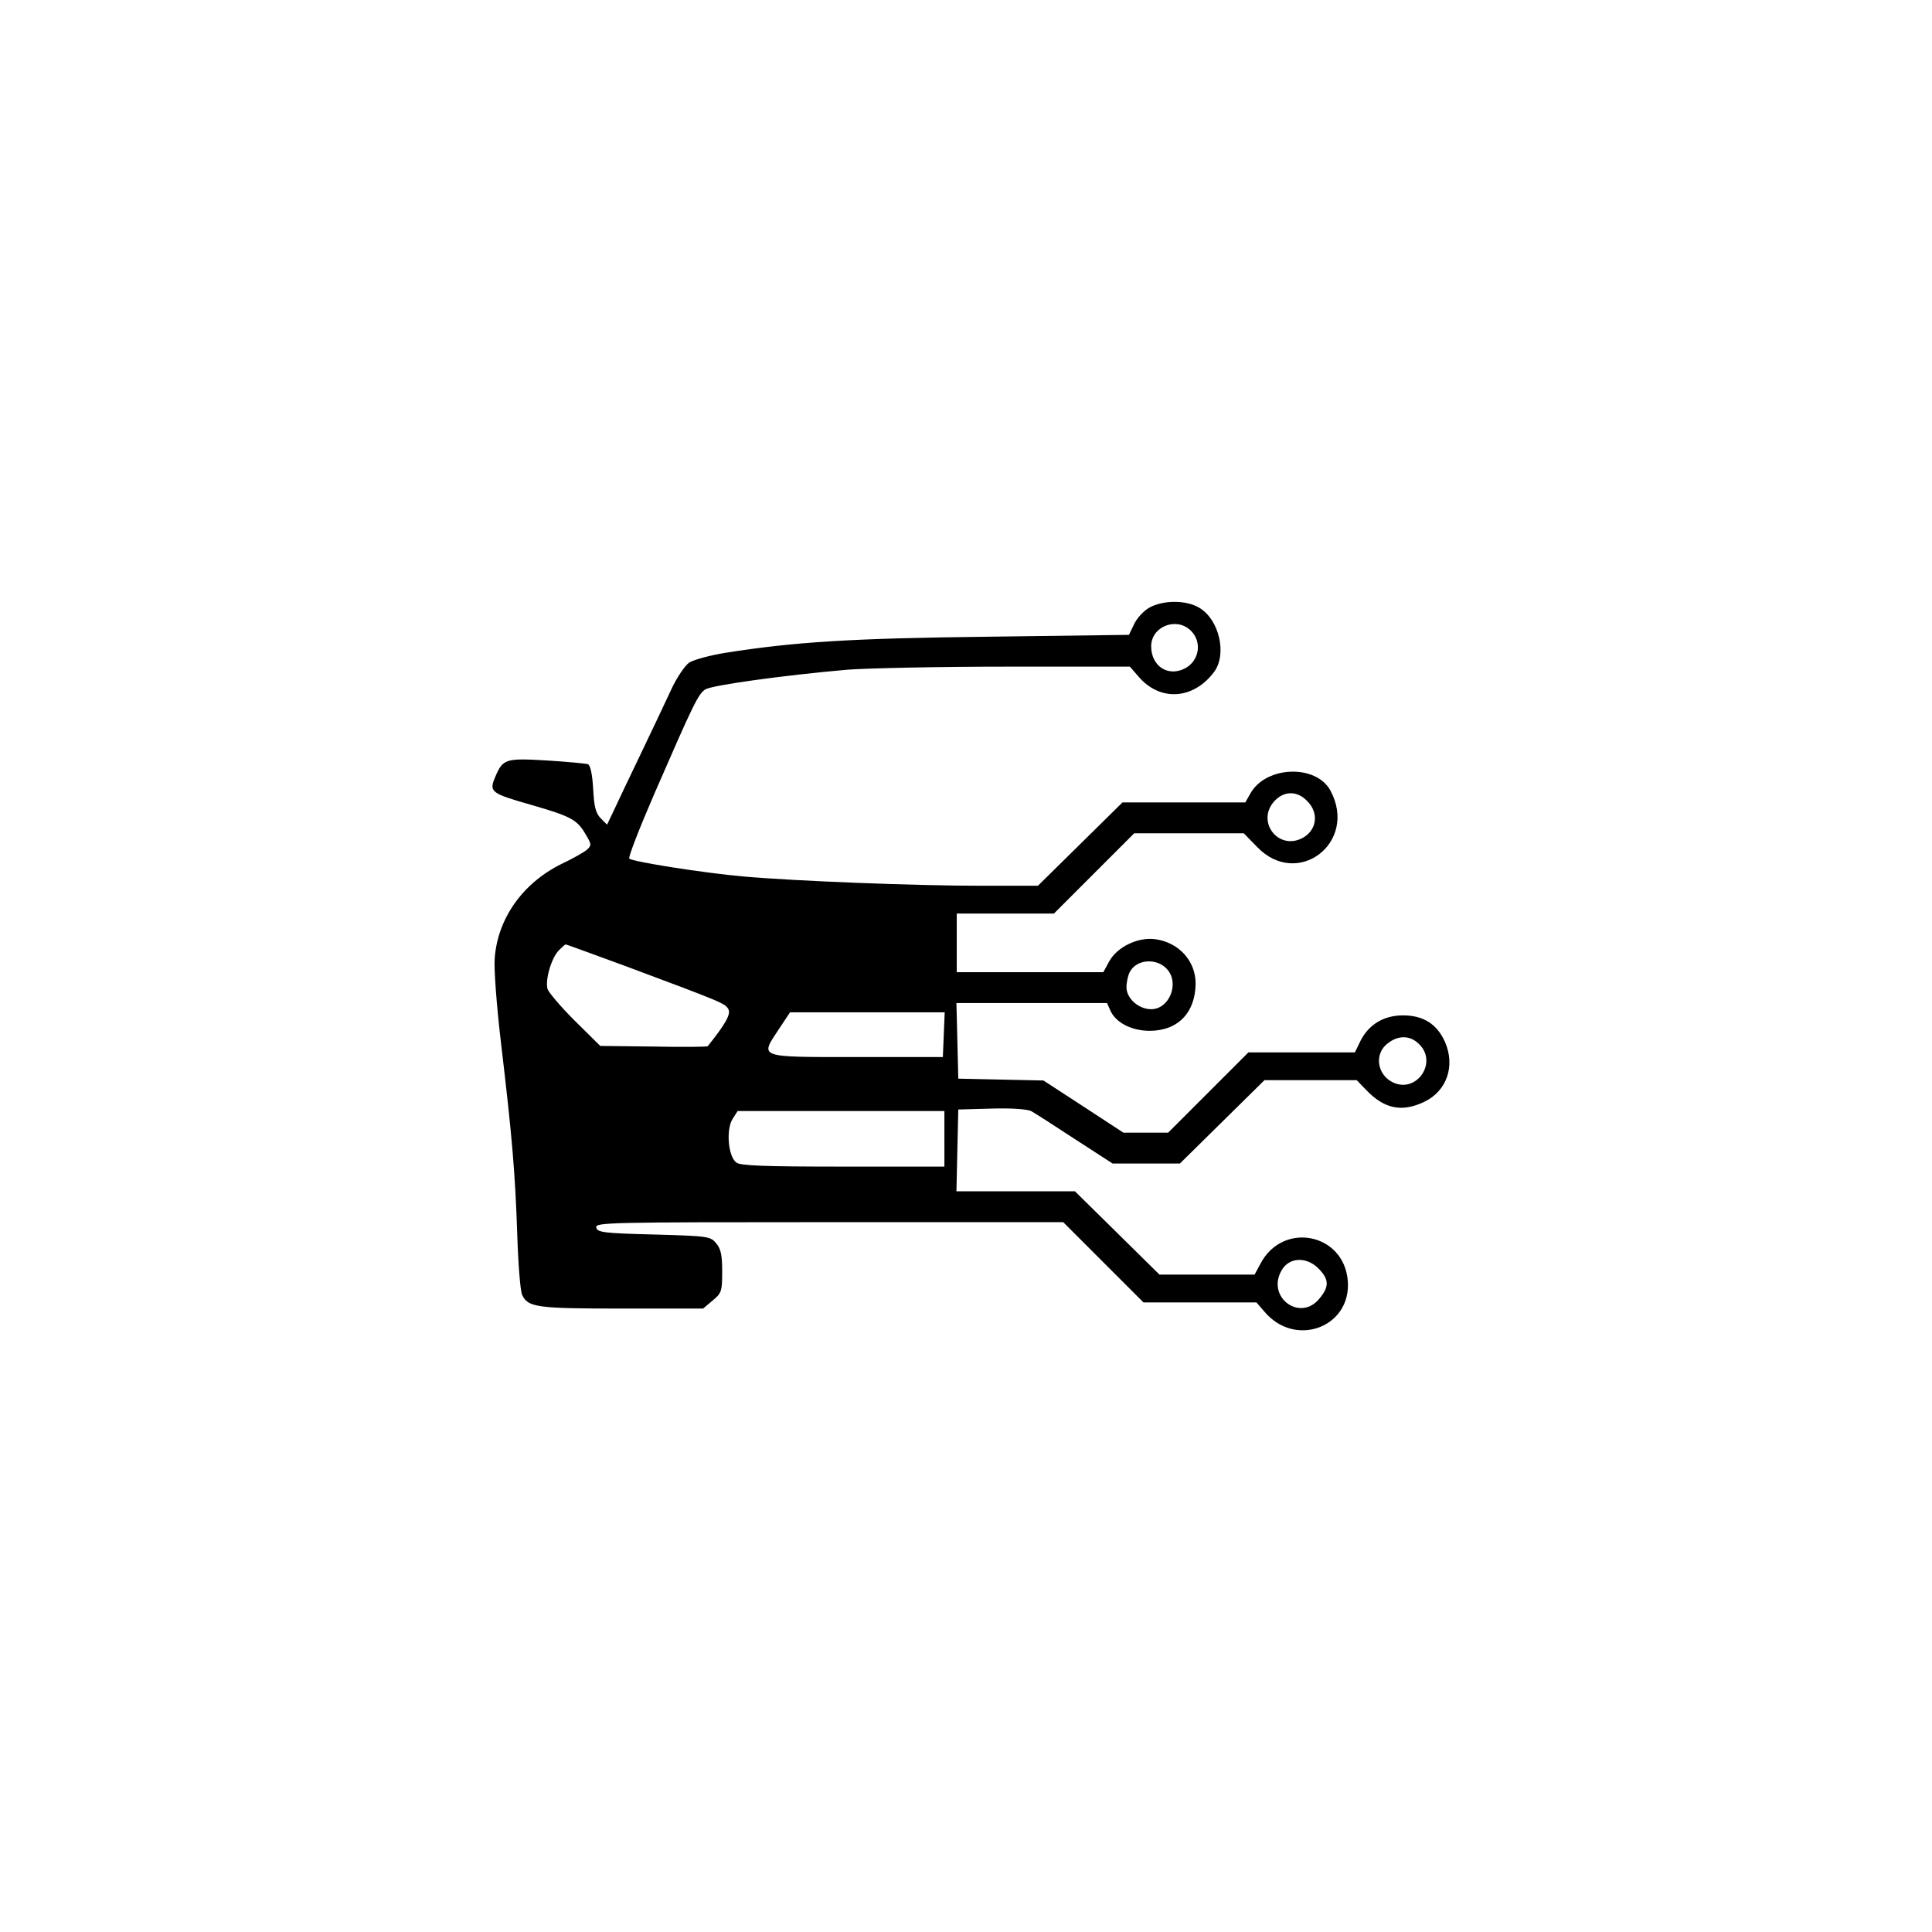 <svg version="1.0" xmlns="http://www.w3.org/2000/svg" width="626pt" height="626pt"
    viewBox="0 0 626 626" preserveAspectRatio="xMidYMid meet">

    <g transform="translate(0,626) scale(0.1,-0.1)" fill="#000000"
        stroke="none">
        <path d="M3722 4290 c-18 -11 -40 -35 -48 -54 l-16 -33 -452 -6 c-448 -5 -632
-17 -854 -52 -51 -8 -105 -23 -119 -32 -14 -10 -40 -48 -58 -87 -18 -39 -63
-134 -100 -211 -37 -77 -76 -159 -87 -183 l-21 -44 -21 21 c-16 17 -21 37 -24
95 -3 49 -9 76 -17 80 -7 2 -68 8 -134 12 -134 8 -142 5 -167 -55 -20 -47 -13
-52 121 -90 127 -37 145 -47 173 -95 19 -32 19 -35 4 -49 -9 -8 -46 -29 -82
-46 -126 -62 -207 -176 -217 -305 -3 -35 6 -155 21 -281 36 -305 45 -413 52
-615 3 -96 10 -185 16 -196 19 -40 47 -44 323 -44 l263 0 31 26 c29 24 31 30
31 94 0 52 -4 73 -19 91 -19 23 -25 24 -202 29 -165 4 -184 7 -187 23 -3 16
38 17 755 17 l758 0 130 -130 130 -130 183 0 183 0 26 -30 c100 -119 283 -50
270 101 -13 153 -209 192 -282 56 l-20 -37 -154 0 -154 0 -137 135 -137 135
-192 0 -192 0 3 133 3 132 108 3 c65 2 115 -2 128 -8 11 -6 75 -47 142 -91
l122 -79 109 0 109 0 137 135 137 135 150 0 149 0 30 -31 c59 -62 116 -74 189
-39 73 35 101 116 67 194 -26 58 -70 86 -136 86 -62 0 -110 -29 -137 -81 l-19
-39 -173 0 -172 0 -130 -130 -130 -130 -72 0 -73 0 -130 85 -129 84 -138 3
-138 3 -3 123 -3 122 244 0 244 0 11 -25 c18 -39 69 -65 127 -65 91 0 148 58
149 153 0 74 -55 134 -132 144 -55 7 -122 -25 -148 -72 l-19 -35 -237 0 -238
0 0 95 0 95 158 0 157 0 130 130 130 130 178 0 177 0 43 -44 c131 -137 328 14
238 182 -46 86 -208 81 -259 -8 l-17 -30 -199 0 -199 0 -137 -135 -137 -135
-184 0 c-211 0 -600 15 -769 30 -128 11 -361 48 -371 58 -4 4 33 99 82 212
125 287 141 321 164 336 22 14 255 46 460 64 66 5 299 10 518 10 l398 0 26
-30 c70 -84 179 -78 247 13 42 57 17 168 -47 207 -43 27 -121 26 -165 0z m135
-72 c39 -36 30 -99 -18 -124 -55 -28 -109 8 -109 72 0 63 80 96 127 52z m378
-553 c40 -39 32 -96 -16 -121 -79 -40 -150 56 -89 121 31 33 73 33 105 0z
m-2209 -535 c313 -117 324 -121 334 -140 9 -16 -10 -49 -67 -120 -2 -2 -81 -3
-176 -1 l-172 2 -83 82 c-45 45 -85 92 -88 103 -8 30 13 101 37 125 10 10 20
19 22 19 2 0 89 -32 193 -70z m1757 -12 c39 -46 5 -128 -53 -128 -41 0 -80 35
-80 71 0 17 5 39 11 50 22 42 89 46 122 7z m-725 -210 l-3 -73 -280 0 c-323 0
-313 -3 -251 91 l36 54 251 0 250 0 -3 -72z m1539 -30 c64 -60 -8 -164 -86
-124 -50 26 -58 92 -15 125 34 27 72 27 101 -1z m-1537 -308 l0 -90 -328 0
c-258 0 -332 3 -346 13 -27 20 -34 108 -12 142 l16 25 335 0 335 0 0 -90z
m1211 -419 c36 -36 37 -60 3 -100 -62 -74 -169 5 -123 90 23 45 80 49 120 10z" />
    </g>
</svg>
